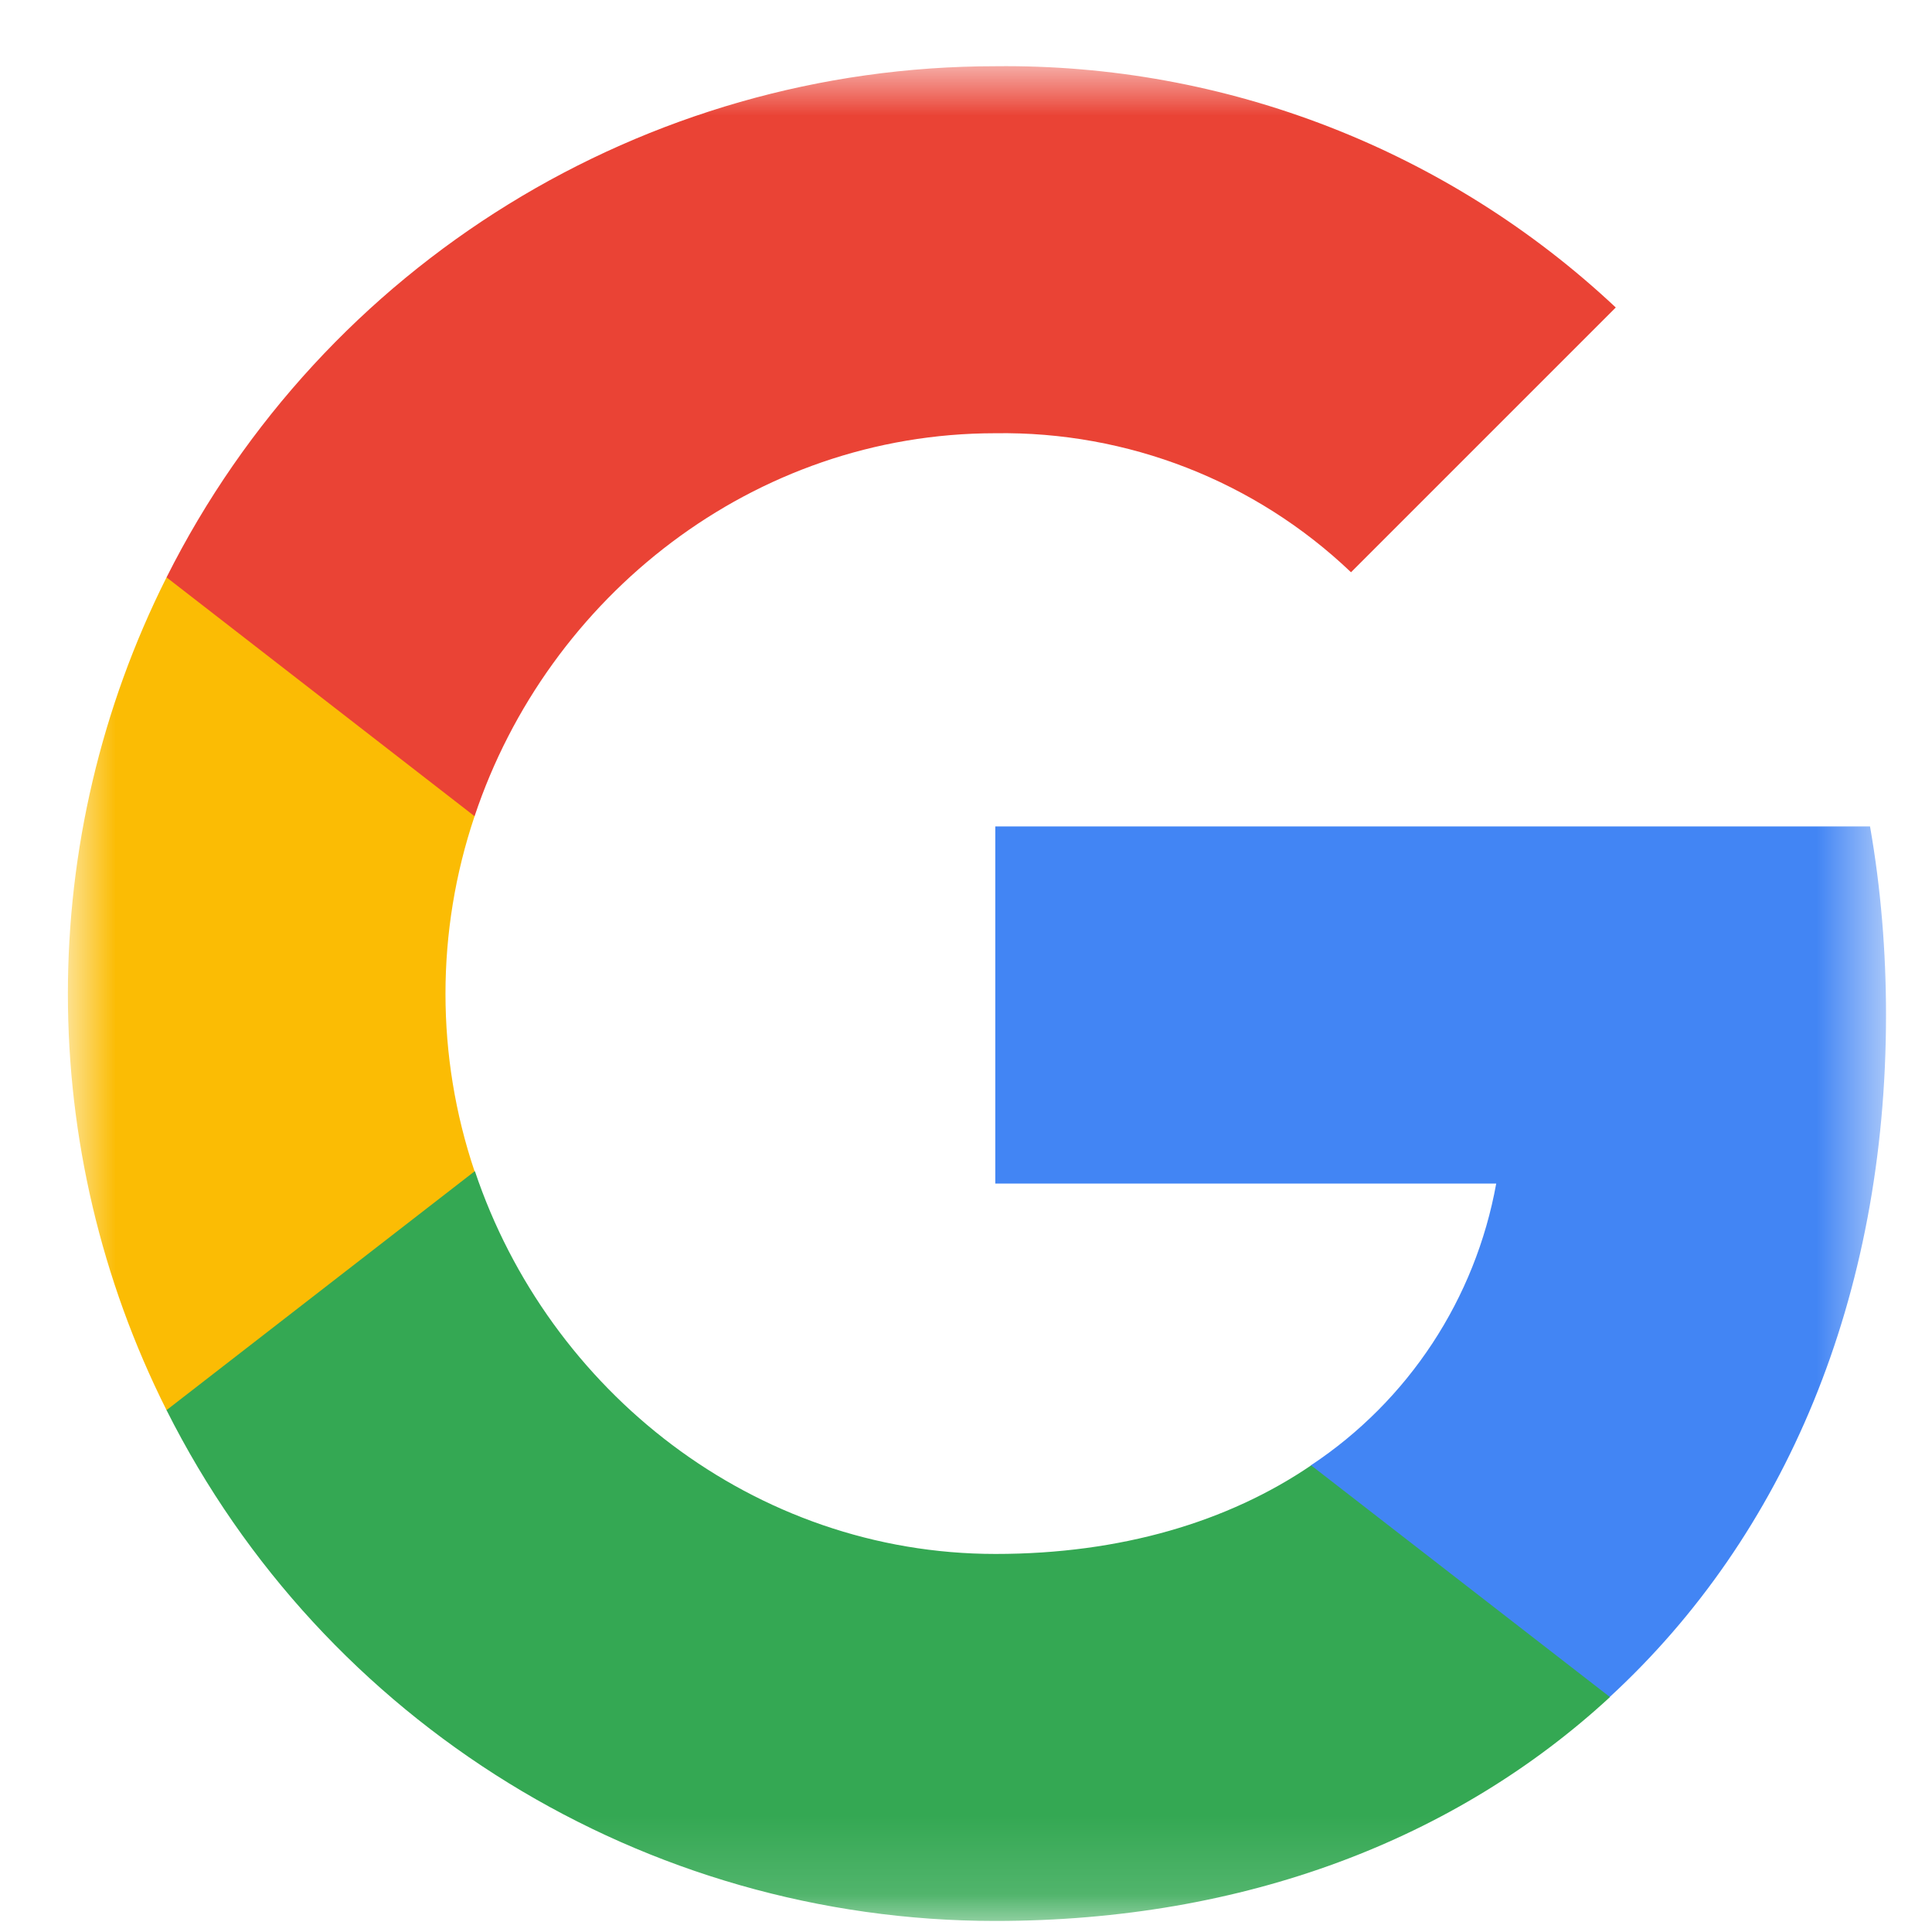 <svg width="25" height="25" viewBox="0 0 25 25" fill="none" xmlns="http://www.w3.org/2000/svg">
<mask id="mask0_431_11" style="mask-type:luminance" maskUnits="userSpaceOnUse" x="0" y="0" width="25" height="25">
<path d="M24.405 0.857H0.881V24.857H24.405V0.857Z" fill="white"/>
</mask>
<g mask="url(#mask0_431_11)">
<path d="M24.405 13.133C24.405 12.317 24.339 11.497 24.198 10.694H12.879V15.315H19.361C19.092 16.806 18.227 18.124 16.962 18.962V21.96H20.829C23.1 19.87 24.405 16.784 24.405 13.133Z" fill="#4285F4"/>
<path d="M12.879 24.857C16.115 24.857 18.845 23.794 20.833 21.96L16.966 18.962C15.89 19.694 14.501 20.108 12.883 20.108C9.753 20.108 7.098 17.996 6.146 15.157H2.155V18.247C4.192 22.3 8.342 24.857 12.879 24.857Z" fill="#34A853"/>
<path d="M6.141 15.157C5.639 13.666 5.639 12.052 6.141 10.562V7.471H2.155C0.453 10.862 0.453 14.857 2.155 18.247L6.141 15.157Z" fill="#FBBC04"/>
<path d="M12.879 5.606C14.59 5.58 16.243 6.223 17.482 7.405L20.908 3.979C18.739 1.942 15.86 0.822 12.879 0.857C8.342 0.857 4.192 3.415 2.155 7.471L6.141 10.562C7.089 7.718 9.748 5.606 12.879 5.606Z" fill="#EA4335"/>
</g>
</svg>
